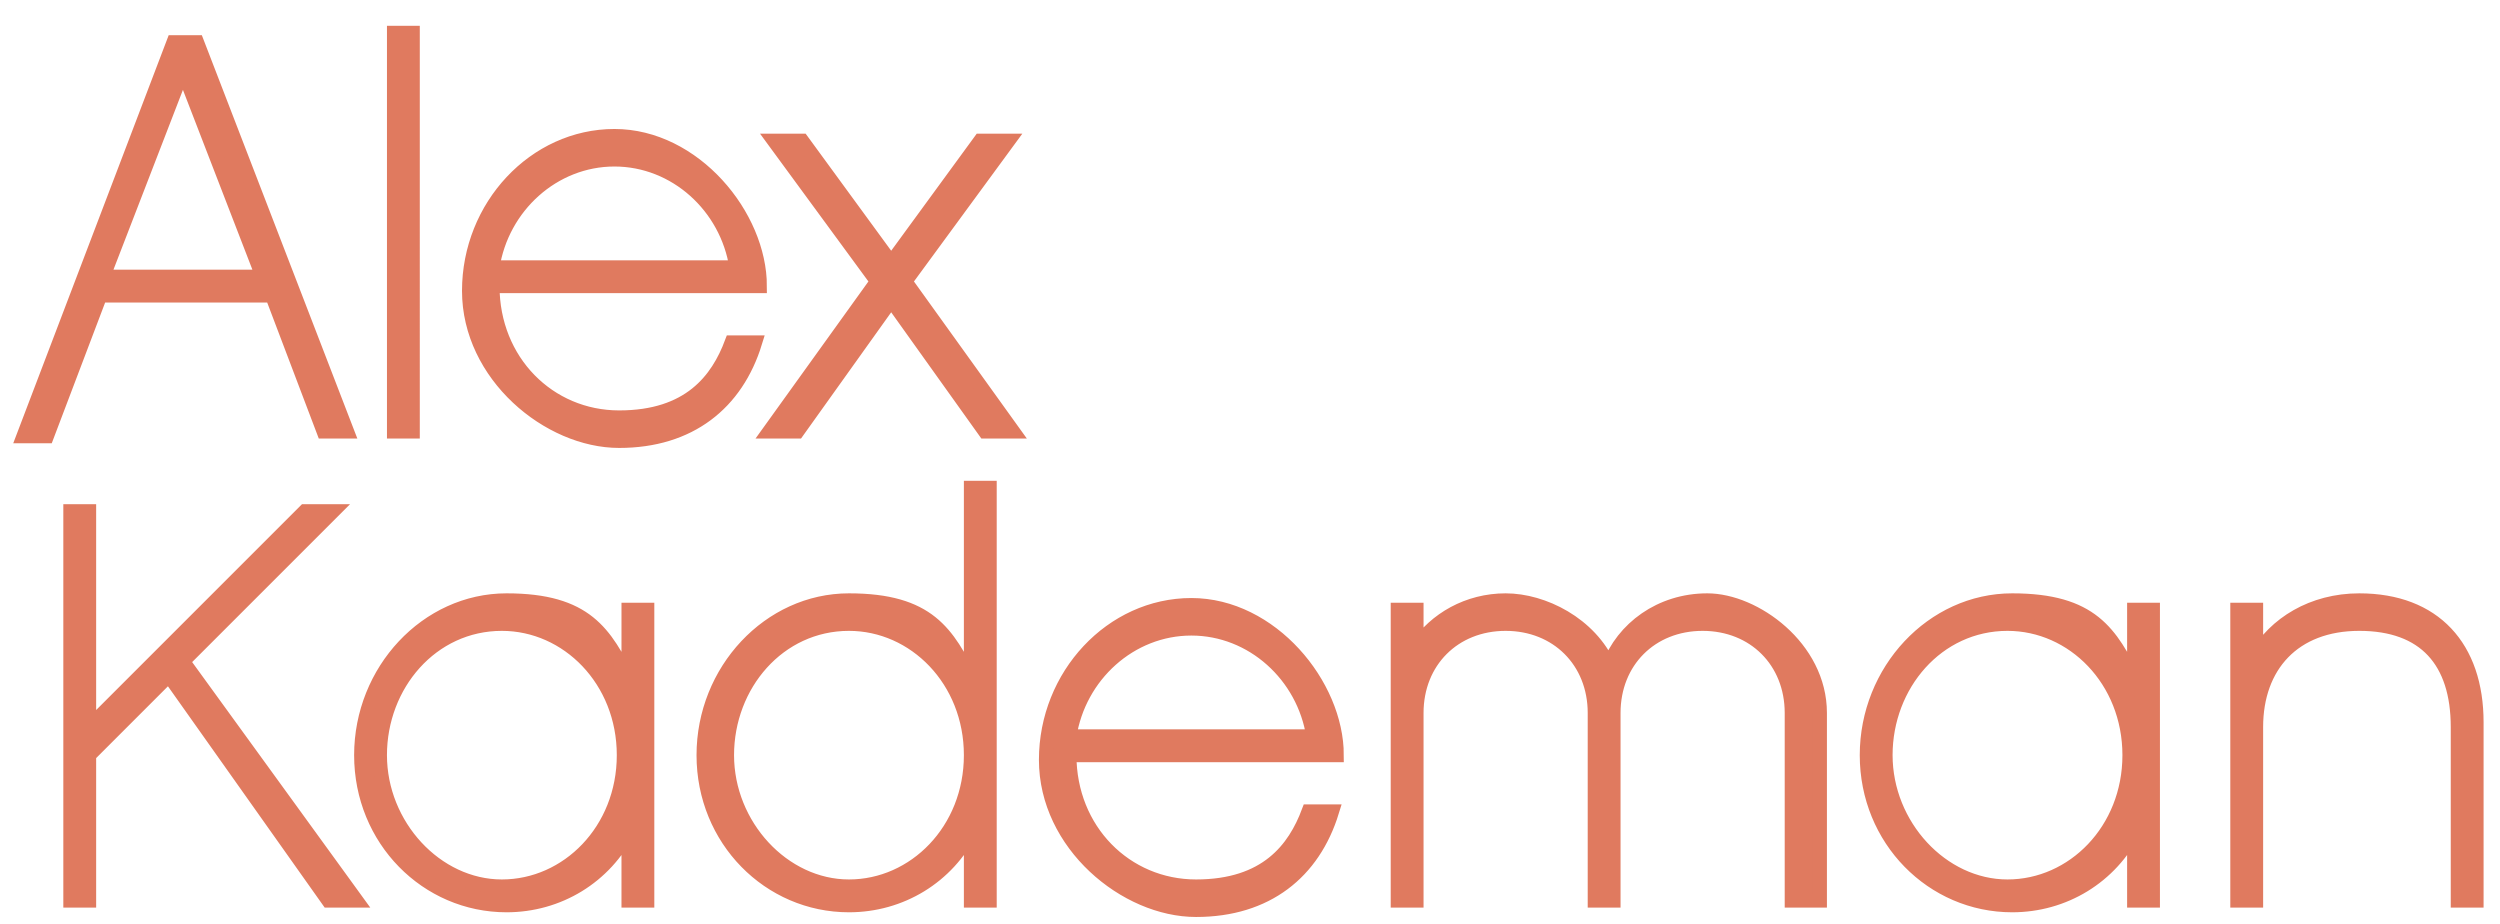 <svg xmlns="http://www.w3.org/2000/svg" viewBox="0 0 53.3 19.7"><path d="M2.1 6.4 1 9.3H.5L3.7.9h.5l3.2 8.3h-.5L5.8 6.3H2.1Zm1.8-4.9L2.2 5.9h3.4zm4.9 7.7h-.4V.7h.4zm1.7-3.1c0 1.6 1.2 2.8 2.7 2.8s2.1-.8 2.4-1.6h.5c-.4 1.3-1.4 2.1-2.9 2.1S10 8 10 6.2s1.4-3.3 3.1-3.3 3.1 1.7 3.1 3.2zm5.2-.4c-.2-1.3-1.3-2.3-2.6-2.3s-2.4 1-2.6 2.3zm3.3.7-2 2.8h-.6L18.7 6l-2.2-3h.6L19 5.6 20.9 3h.6l-2.2 3 2.3 3.2H21zM1.9 16.1v3.1h-.4v-8.3h.4v4.6l4.6-4.6h.6l-3.2 3.2 3.7 5.1H7l-3.4-4.8zm11.9 3.1h-.4v-1.5c-.5 1-1.5 1.6-2.6 1.6-1.7 0-3.1-1.4-3.1-3.2s1.4-3.3 3.1-3.3 2.1.7 2.6 1.7V13h.4zm-3.1-5.9c-1.5 0-2.6 1.3-2.6 2.8s1.2 2.8 2.6 2.8 2.6-1.2 2.6-2.8-1.2-2.8-2.6-2.8m10.4 5.9h-.4v-1.5c-.5 1-1.5 1.6-2.6 1.6-1.7 0-3.1-1.4-3.1-3.2s1.4-3.3 3.1-3.3 2.1.7 2.6 1.7v-4.1h.4zm-3-5.9c-1.5 0-2.6 1.3-2.6 2.8s1.2 2.8 2.6 2.8 2.6-1.2 2.6-2.8-1.2-2.8-2.6-2.8m4.7 2.8c0 1.6 1.2 2.8 2.7 2.8s2.1-.8 2.4-1.6h.5c-.4 1.3-1.4 2.1-2.9 2.1s-3.2-1.4-3.2-3.2 1.4-3.3 3.1-3.3 3.1 1.7 3.1 3.2zm5.2-.4c-.2-1.3-1.3-2.3-2.6-2.3s-2.4 1-2.6 2.3zm10.6 3.5h-.4v-4c0-1.1-.8-1.9-1.9-1.9s-1.9.8-1.9 1.9v4H34v-4c0-1.1-.8-1.9-1.9-1.9s-1.9.8-1.9 1.9v4h-.4V13h.4v.8c.4-.6 1.1-1 1.9-1s1.8.5 2.2 1.4c.3-.8 1.1-1.4 2.1-1.4s2.4 1 2.4 2.4v4zm7.3 0h-.4v-1.5c-.5 1-1.5 1.6-2.6 1.6-1.7 0-3.1-1.4-3.1-3.2s1.4-3.3 3.1-3.3 2.1.7 2.6 1.7V13h.4zm-3.1-5.9c-1.5 0-2.6 1.3-2.6 2.8s1.2 2.8 2.6 2.8 2.6-1.2 2.6-2.8-1.2-2.8-2.6-2.8m10 5.9h-.4v-3.7c0-1.4-.7-2.2-2.1-2.2s-2.2.9-2.2 2.2v3.7h-.4V13h.4v1c.4-.7 1.2-1.2 2.2-1.2 1.6 0 2.5 1 2.5 2.6v3.7Z" style="fill:#e07a5f;stroke:#e07a5f;stroke-miterlimit:10;stroke-width:.3px"/></svg>